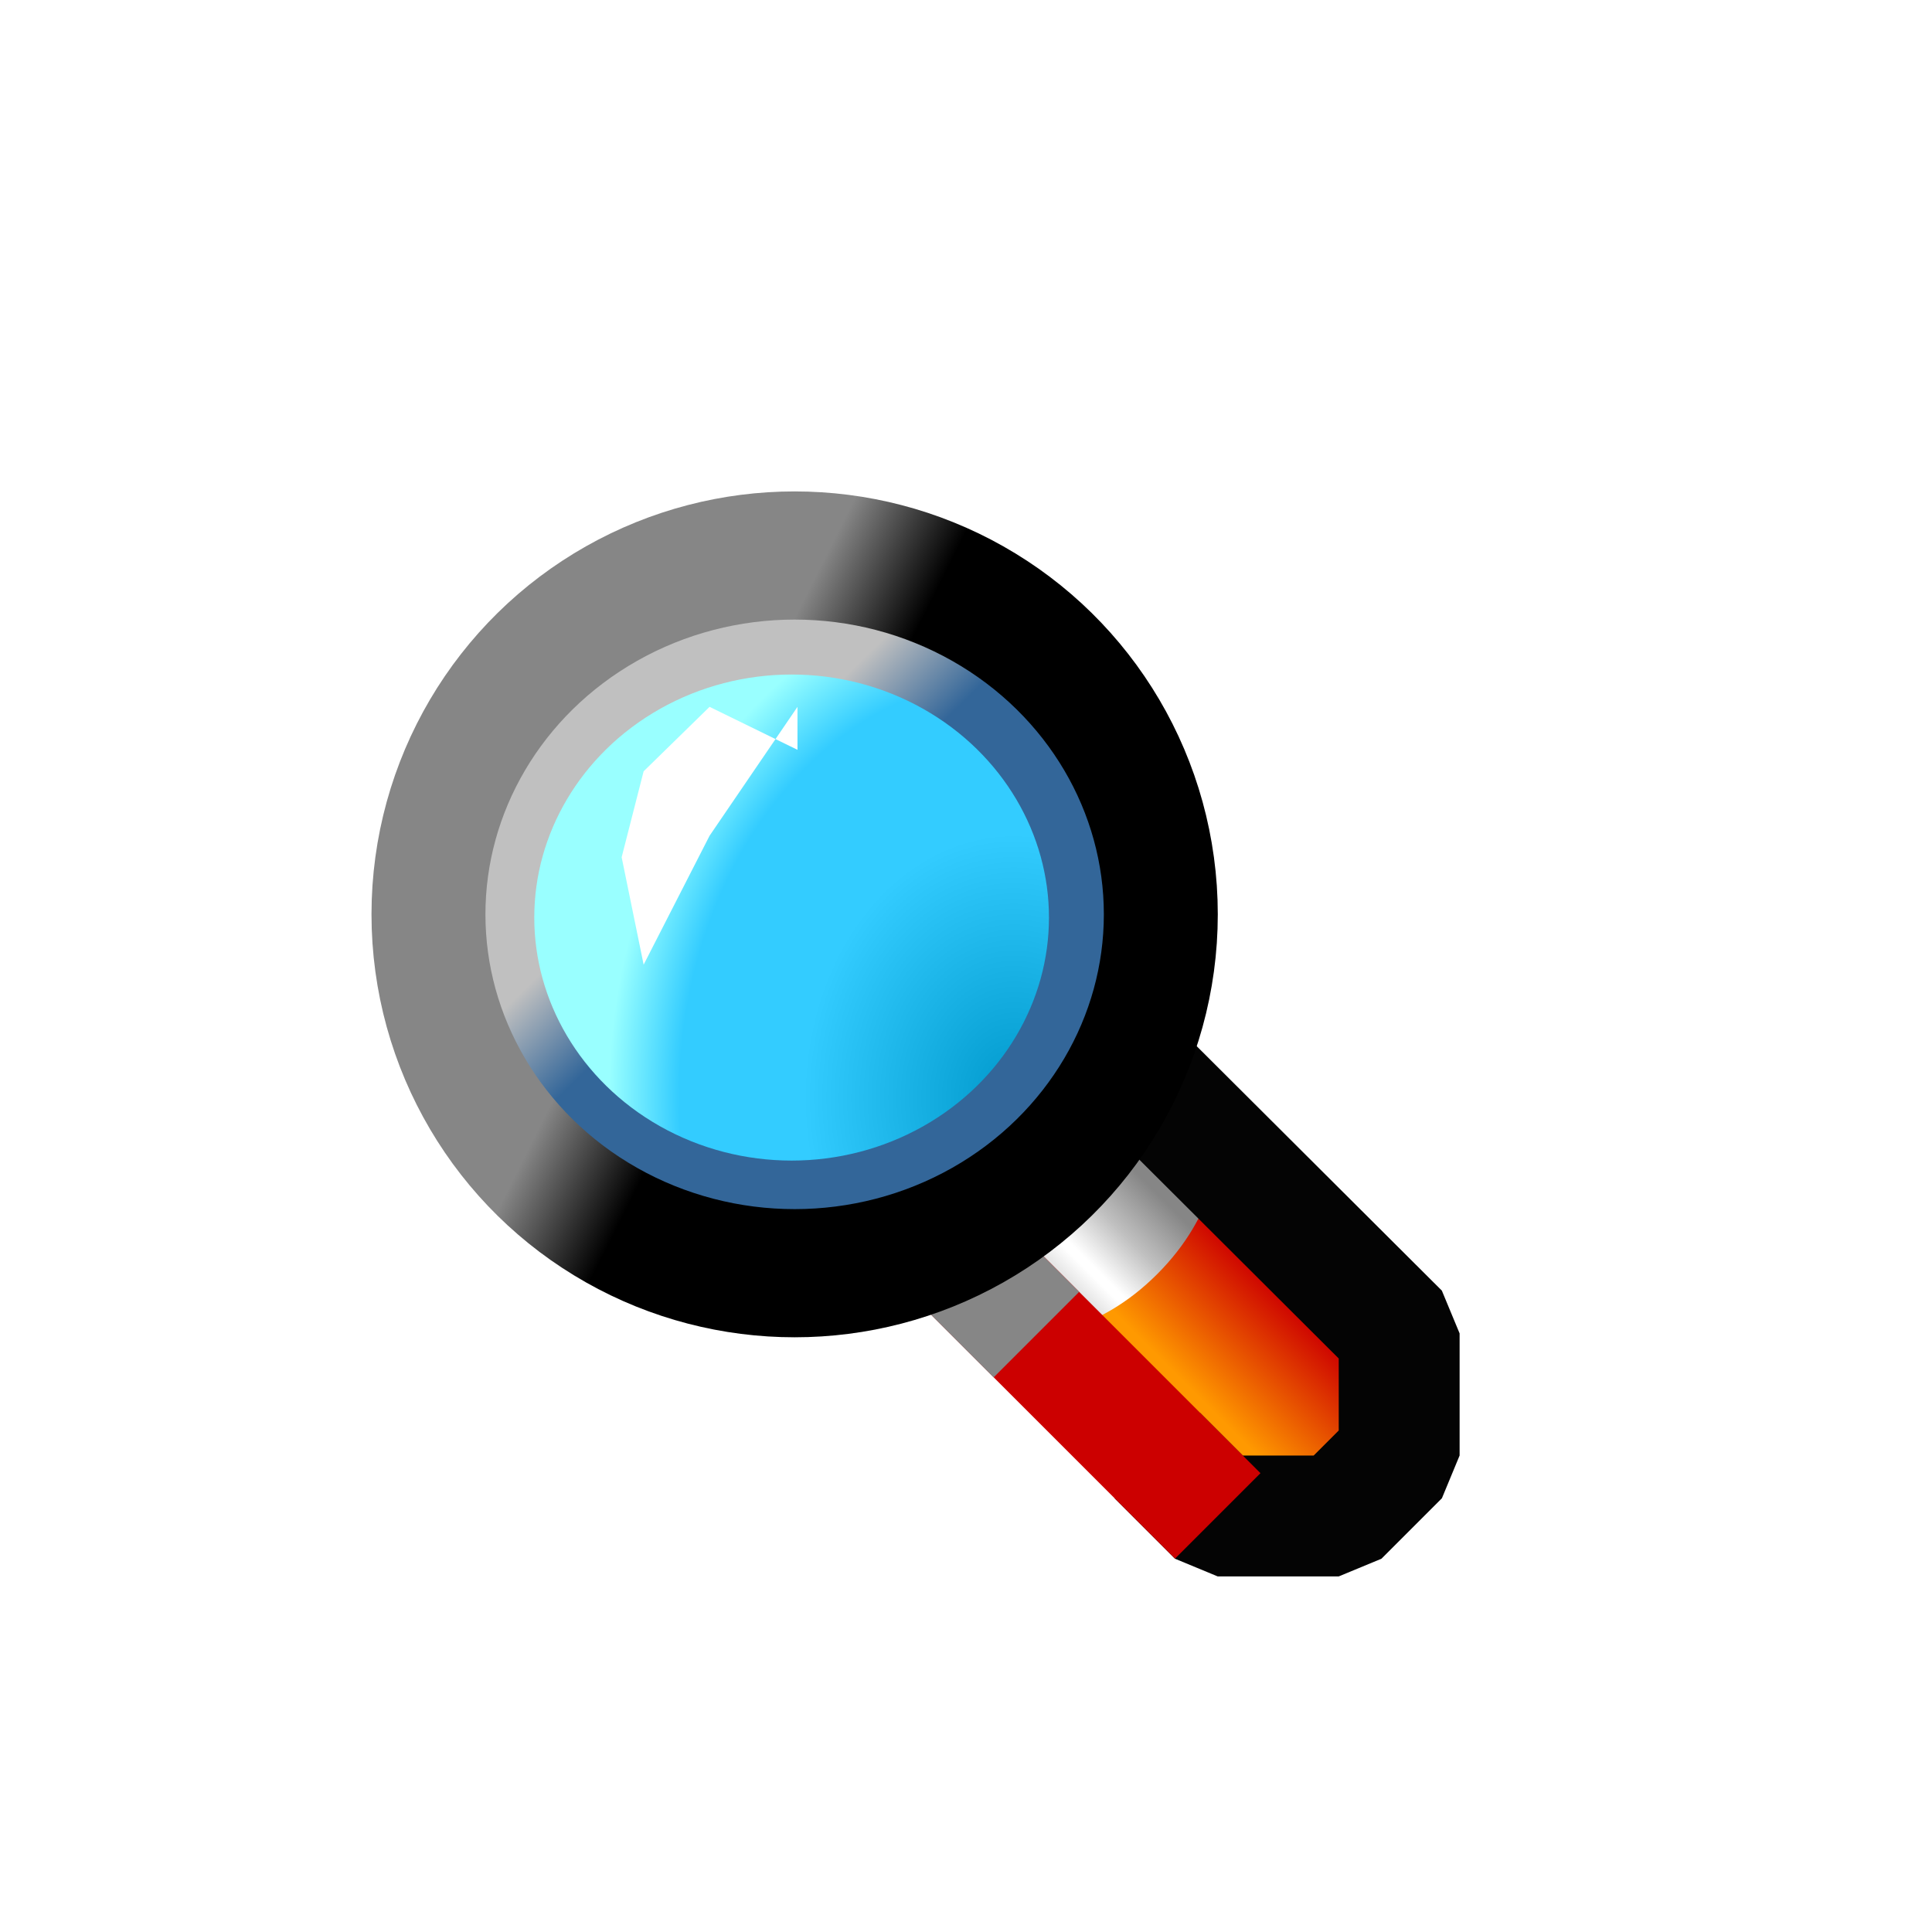 <?xml version="1.0" encoding="UTF-8" standalone="no"?>
<!-- Created with Inkscape (http://www.inkscape.org/) -->

<svg
   width="16"
   height="16"
   viewBox="0 0 4.233 4.233"
   version="1.1"
   id="svg8"
   inkscape:version="1.2.2 (b0a8486541, 2022-12-01)"
   sodipodi:docname="folder-saved-search.svg"
   xmlns:inkscape="http://www.inkscape.org/namespaces/inkscape"
   xmlns:sodipodi="http://sodipodi.sourceforge.net/DTD/sodipodi-0.dtd"
   xmlns:xlink="http://www.w3.org/1999/xlink"
   xmlns="http://www.w3.org/2000/svg"
   xmlns:svg="http://www.w3.org/2000/svg"
   xmlns:rdf="http://www.w3.org/1999/02/22-rdf-syntax-ns#"
   xmlns:cc="http://creativecommons.org/ns#"
   xmlns:dc="http://purl.org/dc/elements/1.1/">
  <defs
     id="defs2">
    <linearGradient
       inkscape:collect="always"
       id="linearGradient876">
      <stop
         style="stop-color:#ff9900;stop-opacity:1"
         offset="0.276"
         id="stop871" />
      <stop
         style="stop-color:#cc0000;stop-opacity:1"
         offset="0.794"
         id="stop874" />
    </linearGradient>
    <linearGradient
       inkscape:collect="always"
       xlink:href="#linearGradient1315-6"
       id="linearGradient1317"
       x1="67"
       y1="29.5"
       x2="65"
       y2="31.5"
       gradientUnits="userSpaceOnUse"
       gradientTransform="matrix(0.666,0,0,0.666,17.081,14.304)" />
    <linearGradient
       inkscape:collect="always"
       id="linearGradient1315-6">
      <stop
         style="stop-color:#868686;stop-opacity:1"
         offset="0"
         id="stop1311" />
      <stop
         id="stop1321"
         offset="0.341"
         style="stop-color:#c0c0c0;stop-opacity:1" />
      <stop
         id="stop1319"
         offset="0.629"
         style="stop-color:#ffffff;stop-opacity:1" />
      <stop
         style="stop-color:#ffffff;stop-opacity:1"
         offset="0.676"
         id="stop1323" />
      <stop
         style="stop-color:#c0c0c0;stop-opacity:1"
         offset="1"
         id="stop1313" />
    </linearGradient>
    <radialGradient
       inkscape:collect="always"
       xlink:href="#linearGradient885"
       id="radialGradient887"
       cx="27"
       cy="27.48"
       fx="27"
       fy="27.48"
       r="7.466"
       gradientTransform="matrix(-0.007,-1.548,1.235,-0.005,7.77,69.254)"
       gradientUnits="userSpaceOnUse" />
    <linearGradient
       inkscape:collect="always"
       id="linearGradient885">
      <stop
         style="stop-color:#0099cc;stop-opacity:1"
         offset="0"
         id="stop881" />
      <stop
         id="stop869"
         offset="0.519"
         style="stop-color:#33ccff;stop-opacity:1" />
      <stop
         id="stop891"
         offset="0.826"
         style="stop-color:#33ccff;stop-opacity:1" />
      <stop
         style="stop-color:#99ffff;stop-opacity:1"
         offset="1"
         id="stop883" />
    </linearGradient>
    <filter
       inkscape:collect="always"
       style="color-interpolation-filters:sRGB"
       id="filter1239"
       x="-0.493"
       width="1.987"
       y="-0.329"
       height="1.658">
      <feGaussianBlur
         inkscape:collect="always"
         stdDeviation="0.822"
         id="feGaussianBlur1241" />
    </filter>
    <linearGradient
       inkscape:collect="always"
       xlink:href="#linearGradient1286"
       id="linearGradient1288"
       x1="36"
       y1="20"
       x2="37.5"
       y2="21.5"
       gradientUnits="userSpaceOnUse"
       gradientTransform="matrix(1.088,0,0,0.945,-4.458,0.909)" />
    <linearGradient
       inkscape:collect="always"
       id="linearGradient1286">
      <stop
         style="stop-color:#c0c0c0;stop-opacity:1"
         offset="0"
         id="stop1282" />
      <stop
         style="stop-color:#336699;stop-opacity:1"
         offset="1"
         id="stop1284" />
    </linearGradient>
    <linearGradient
       inkscape:collect="always"
       xlink:href="#linearGradient877"
       id="linearGradient879-3"
       x1="16.669"
       y1="23.356"
       x2="14.669"
       y2="22.356"
       gradientUnits="userSpaceOnUse"
       gradientTransform="matrix(1.157,0,0,1.026,16.747,-1.987)" />
    <linearGradient
       inkscape:collect="always"
       id="linearGradient877">
      <stop
         style="stop-color:#000000;stop-opacity:1;"
         offset="0"
         id="stop873" />
      <stop
         style="stop-color:#868686;stop-opacity:1"
         offset="1"
         id="stop875" />
    </linearGradient>
    <linearGradient
       inkscape:collect="always"
       xlink:href="#linearGradient876"
       id="linearGradient880"
       x1="62.801"
       y1="36.772"
       x2="65.029"
       y2="34.544"
       gradientUnits="userSpaceOnUse"
       gradientTransform="translate(-2.971,-1.478)" />
  </defs>
  <sodipodi:namedview
     id="base"
     pagecolor="#ffffff"
     bordercolor="#666666"
     borderopacity="1.0"
     inkscape:pageopacity="0.0"
     inkscape:pageshadow="2"
     inkscape:zoom="89.6"
     inkscape:cx="8.3091518"
     inkscape:cy="8.6383929"
     inkscape:document-units="px"
     inkscape:current-layer="g863"
     showgrid="true"
     units="px"
     inkscape:pagecheckerboard="false"
     inkscape:window-width="1920"
     inkscape:window-height="1028"
     inkscape:window-x="0"
     inkscape:window-y="22"
     inkscape:window-maximized="1"
     inkscape:showpageshadow="0"
     inkscape:deskcolor="#d1d1d1">
    <inkscape:grid
       type="xygrid"
       id="grid3713"
       empspacing="2"
       spacingx="0.132"
       spacingy="0.132" />
  </sodipodi:namedview>
  <g
     inkscape:label="Layer 1"
     inkscape:groupmode="layer"
     id="layer1"
     transform="translate(0,-292.767)">
    <g
       id="g1404"
       transform="matrix(0.265,0,0,0.265,-14.023,286.417)">
      <g
         id="g863"
         transform="matrix(0.673,0,0,0.673,20.72,10.744)">
        <path
           style="opacity:1;fill:url(#linearGradient880);fill-opacity:1;fill-rule:nonzero;stroke:none;stroke-width:1.485;stroke-linecap:butt;stroke-linejoin:bevel;stroke-miterlimit:4;stroke-dasharray:none;stroke-opacity:1"
           d="m 57.588,33.051 5.213,5.213 h 2.228 l -0.002,-2.2 -5.196,-5.227 -2.228,2.228"
           id="path1309-3"
           inkscape:connector-curvature="0"
           sodipodi:nodetypes="cccccc" />
        <path
           style="opacity:1;fill:url(#linearGradient1317);fill-opacity:1;fill-rule:nonzero;stroke:none;stroke-width:1.485;stroke-linecap:butt;stroke-linejoin:bevel;stroke-miterlimit:4;stroke-dasharray:none;stroke-opacity:1"
           d="m 59.06,34.294 1.513,1.742 c 0,0 0.743,0 1.485,-0.743 0.743,-0.743 0.743,-1.485 0.743,-1.485 l -1.485,-1.485 -2.228,2.228"
           id="path1309"
           inkscape:connector-curvature="0"
           sodipodi:nodetypes="ccsccc" />
        <path
           sodipodi:nodetypes="cccccc"
           style="opacity:1;fill:none;fill-opacity:1;fill-rule:nonzero;stroke:#040404;stroke-width:1.485;stroke-linecap:butt;stroke-linejoin:bevel;stroke-miterlimit:4;stroke-dasharray:none;stroke-opacity:1"
           d="m 59.831,30.838 5.199,5.184 v 1.5 l -0.743,0.743 H 62.801 l -0.743,-0.743"
           id="path1307"
           inkscape:connector-curvature="0" />
        <path
           style="opacity:1;fill:#28d7d7;fill-opacity:1;fill-rule:nonzero;stroke:#cc0000;stroke-width:1.485;stroke-linecap:butt;stroke-linejoin:bevel;stroke-miterlimit:4;stroke-dasharray:none;stroke-opacity:1"
           d="m 59.613,35.076 3.188,3.188"
           id="path1294"
           inkscape:connector-curvature="0"
           sodipodi:nodetypes="cc" />
        <path
           style="opacity:1;fill:#28d7d7;fill-opacity:1;fill-rule:nonzero;stroke:#868686;stroke-width:1.485;stroke-linecap:butt;stroke-linejoin:bevel;stroke-miterlimit:4;stroke-dasharray:none;stroke-opacity:1"
           d="m 59.073,34.537 1.5,1.5"
           id="path1292"
           inkscape:connector-curvature="0"
           sodipodi:nodetypes="cc" />
        <g
           id="g1305"
           transform="matrix(0.54,0,0,0.542,37.88,18.326)"
           style="stroke-width:2.745;stroke-miterlimit:4;stroke-dasharray:none">
          <ellipse
             cx="36.327"
             cy="22.821"
             rx="6.991"
             ry="7.034"
             id="path871"
             style="opacity:1;fill:url(#radialGradient887);fill-opacity:1;fill-rule:nonzero;stroke:none;stroke-width:2.745;stroke-linecap:butt;stroke-linejoin:bevel;stroke-miterlimit:4;stroke-dasharray:none;stroke-opacity:1" />
          <path
             sodipodi:nodetypes="ccccccc"
             inkscape:connector-curvature="0"
             id="path893"
             d="m 36.589,18.294 -2,3 -1.5,3 -0.5,-2.5 0.5,-2 1.5,-1.5 2,1"
             style="opacity:1;fill:#ffffff;fill-opacity:1;fill-rule:nonzero;stroke:none;stroke-width:2.781;stroke-linecap:butt;stroke-linejoin:bevel;stroke-miterlimit:4;stroke-dasharray:none;stroke-opacity:1;filter:url(#filter1239)"
             transform="matrix(1,0,0,0.974,0,0.629)" />
          <g
             id="g1298"
             style="stroke-width:2.564;stroke-miterlimit:4;stroke-dasharray:none"
             transform="matrix(1.011,0,0,1.133,-0.29,-1.902)">
            <ellipse
               style="opacity:1;fill:none;fill-opacity:1;fill-rule:nonzero;stroke:url(#linearGradient1288);stroke-width:2.564;stroke-linecap:butt;stroke-linejoin:bevel;stroke-miterlimit:4;stroke-dasharray:none;stroke-opacity:1"
               id="path1280"
               cx="36.346"
               cy="22.176"
               rx="7.073"
               ry="6.144" />
            <ellipse
               style="opacity:1;fill:none;fill-opacity:1;fill-rule:nonzero;stroke:url(#linearGradient879-3);stroke-width:2.564;stroke-linecap:butt;stroke-linejoin:bevel;stroke-miterlimit:4;stroke-dasharray:none;stroke-opacity:1"
               id="path871-2"
               ry="7.179"
               rx="8.24"
               cy="22.112"
               cx="36.414" />
          </g>
        </g>
      </g>
    </g>
  </g>
</svg>
